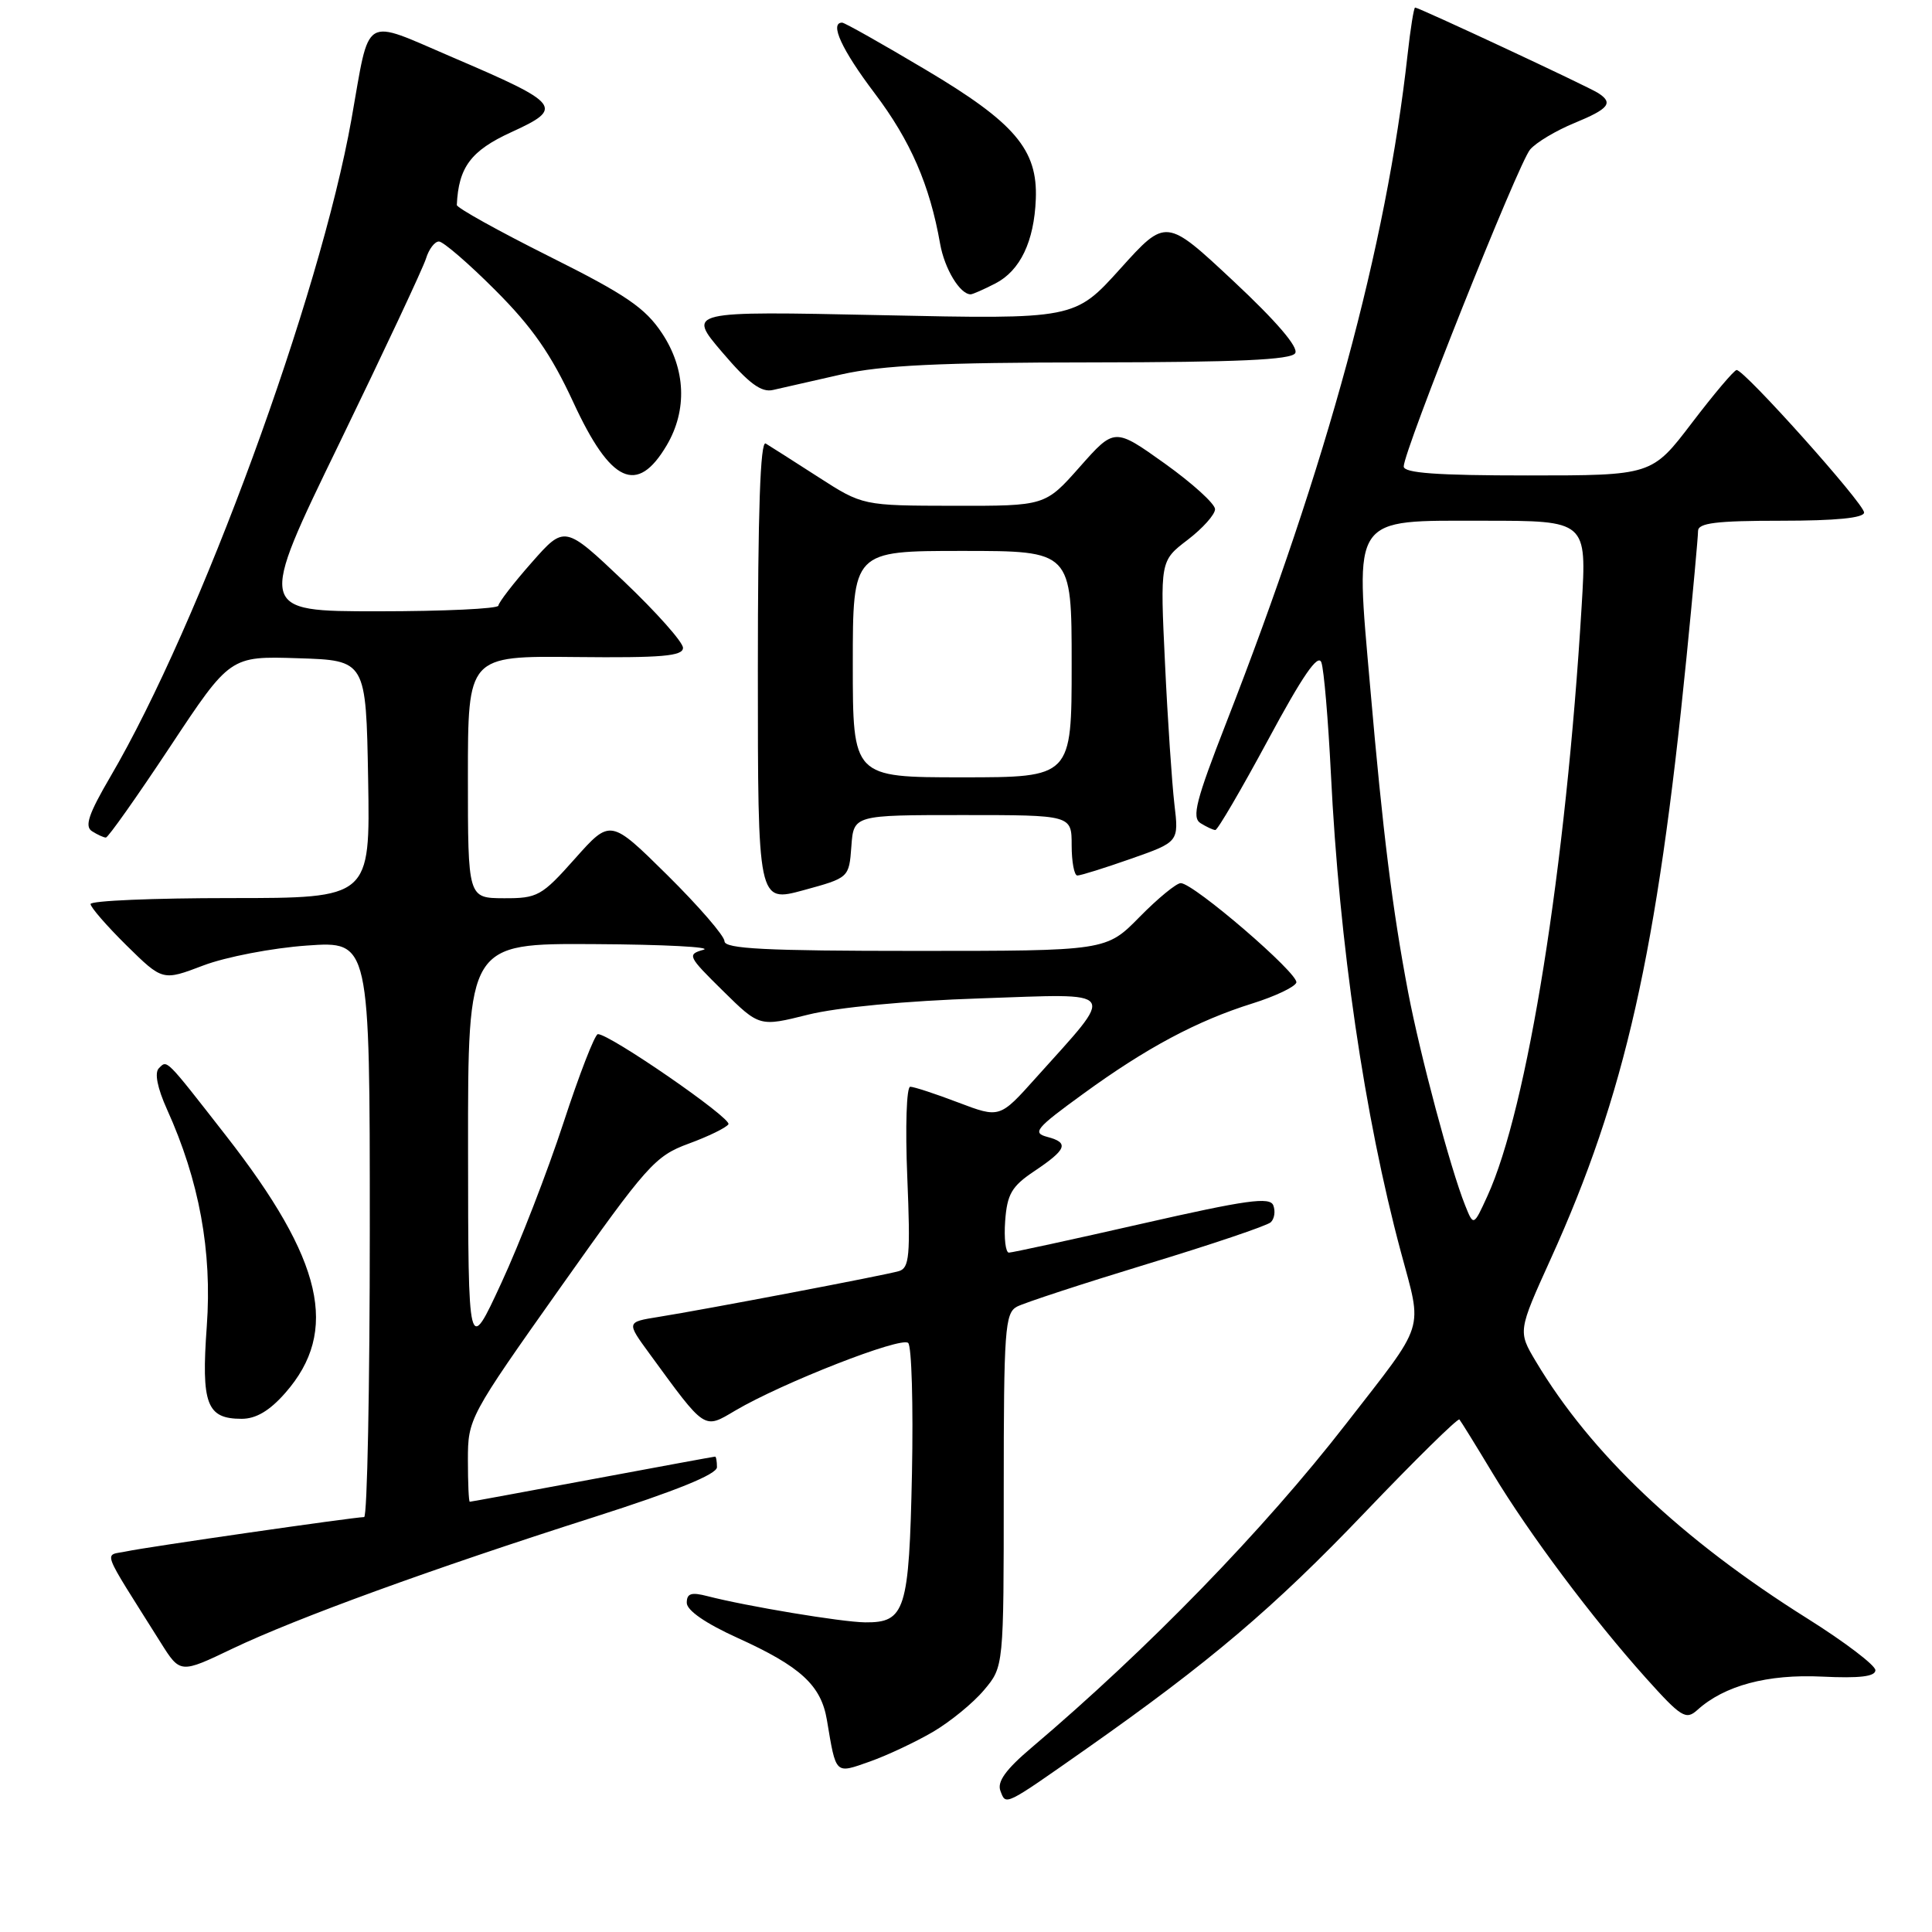 <?xml version="1.0" encoding="UTF-8" standalone="no"?>
<!DOCTYPE svg PUBLIC "-//W3C//DTD SVG 1.1//EN" "http://www.w3.org/Graphics/SVG/1.1/DTD/svg11.dtd" >
<svg xmlns="http://www.w3.org/2000/svg" xmlns:xlink="http://www.w3.org/1999/xlink" version="1.1" viewBox="0 0 256 256">
 <g >
 <path fill="currentColor"
d=" M 144.00 231.69 C 160.29 220.24 168.77 213.05 180.85 200.41 C 187.54 193.41 193.18 187.87 193.38 188.09 C 193.58 188.32 195.56 191.52 197.78 195.21 C 202.64 203.27 210.96 214.38 218.05 222.30 C 222.77 227.56 223.39 227.95 224.91 226.58 C 228.49 223.34 234.21 221.81 241.44 222.16 C 246.42 222.40 248.50 222.15 248.50 221.31 C 248.50 220.66 244.45 217.58 239.50 214.47 C 222.81 204.00 210.80 192.62 203.51 180.40 C 201.13 176.41 201.13 176.41 205.48 166.81 C 215.31 145.14 219.57 126.27 223.47 87.11 C 224.31 78.65 225.00 71.11 225.00 70.36 C 225.00 69.30 227.39 69.00 236.00 69.00 C 243.29 69.00 247.00 68.63 247.00 67.91 C 247.00 66.73 231.12 48.98 230.11 49.03 C 229.77 49.05 227.11 52.20 224.19 56.03 C 218.88 63.00 218.88 63.00 202.44 63.00 C 190.37 63.00 186.00 62.68 186.00 61.81 C 186.00 59.74 201.21 21.58 202.75 19.81 C 203.55 18.87 206.19 17.30 208.60 16.31 C 213.21 14.41 213.82 13.64 211.75 12.32 C 210.38 11.44 188.01 1.00 187.51 1.00 C 187.34 1.00 186.89 3.81 186.51 7.25 C 183.69 32.66 175.89 61.40 162.46 95.83 C 158.48 106.04 157.89 108.32 159.07 109.07 C 159.86 109.56 160.74 109.98 161.04 109.98 C 161.34 109.99 164.48 104.61 168.03 98.03 C 172.60 89.54 174.65 86.55 175.09 87.78 C 175.43 88.72 175.99 95.35 176.35 102.50 C 177.46 125.10 180.80 147.92 185.61 165.84 C 188.50 176.64 189.07 174.87 178.34 188.69 C 167.49 202.67 152.15 218.46 136.70 231.56 C 133.26 234.47 132.10 236.09 132.56 237.30 C 133.31 239.26 132.97 239.43 144.00 231.69 Z  M 123.61 229.49 C 125.91 228.14 128.96 225.65 130.39 223.94 C 133.00 220.85 133.00 220.85 133.00 197.46 C 133.00 176.21 133.16 173.99 134.75 173.14 C 135.71 172.63 143.47 170.09 152.00 167.49 C 160.53 164.90 167.90 162.41 168.38 161.96 C 168.87 161.50 169.02 160.50 168.72 159.72 C 168.28 158.56 165.19 158.99 151.34 162.14 C 142.08 164.25 134.14 165.97 133.69 165.98 C 133.25 165.99 133.02 164.10 133.19 161.78 C 133.45 158.24 134.06 157.19 137.00 155.22 C 141.35 152.31 141.70 151.42 138.79 150.65 C 136.74 150.11 137.22 149.52 143.50 144.96 C 151.90 138.84 158.61 135.26 165.96 132.96 C 168.96 132.02 171.57 130.78 171.77 130.20 C 172.15 129.06 158.18 117.04 156.46 117.02 C 155.89 117.01 153.43 119.03 151.00 121.50 C 146.58 126.00 146.58 126.00 121.29 126.00 C 101.46 126.00 96.00 125.72 96.00 124.72 C 96.00 124.02 92.60 120.09 88.44 115.97 C 80.88 108.50 80.88 108.50 76.19 113.77 C 71.77 118.74 71.23 119.04 66.75 119.02 C 62.00 119.00 62.00 119.00 62.00 102.95 C 62.00 86.91 62.00 86.91 76.25 87.06 C 87.72 87.18 90.50 86.94 90.50 85.84 C 90.50 85.09 86.97 81.12 82.66 77.02 C 74.82 69.58 74.82 69.58 70.45 74.54 C 68.04 77.27 66.06 79.84 66.04 80.25 C 66.02 80.66 58.83 81.00 50.07 81.00 C 34.15 81.00 34.15 81.00 44.96 58.75 C 50.90 46.51 56.07 35.49 56.45 34.25 C 56.83 33.01 57.60 32.00 58.16 32.00 C 58.72 32.00 62.09 34.90 65.63 38.45 C 70.52 43.34 73.02 46.93 75.97 53.31 C 80.92 64.03 84.42 65.64 88.34 59.01 C 91.09 54.35 90.87 48.91 87.73 44.17 C 85.50 40.80 82.96 39.06 72.77 33.97 C 66.02 30.59 60.51 27.53 60.53 27.16 C 60.76 22.15 62.40 19.96 67.76 17.51 C 74.78 14.30 74.36 13.76 60.00 7.61 C 47.86 2.42 49.08 1.67 46.57 15.80 C 42.39 39.31 26.50 82.66 14.63 102.91 C 11.74 107.85 11.18 109.50 12.19 110.14 C 12.91 110.60 13.74 110.98 14.03 110.98 C 14.32 110.99 18.14 105.58 22.52 98.97 C 30.49 86.93 30.49 86.93 39.49 87.22 C 48.50 87.50 48.50 87.50 48.78 103.25 C 49.05 119.00 49.05 119.00 30.53 119.00 C 20.34 119.00 12.00 119.35 12.00 119.79 C 12.00 120.22 14.15 122.69 16.77 125.28 C 21.55 129.98 21.55 129.98 26.94 127.93 C 29.91 126.80 36.09 125.61 40.67 125.29 C 49.00 124.70 49.00 124.70 49.00 162.85 C 49.00 183.83 48.66 201.01 48.25 201.02 C 46.76 201.05 19.43 204.99 16.78 205.56 C 13.74 206.21 13.20 204.77 21.28 217.63 C 23.88 221.77 23.88 221.77 30.81 218.45 C 39.31 214.40 57.16 207.90 78.75 201.01 C 89.61 197.54 95.00 195.35 95.00 194.41 C 95.00 193.63 94.89 193.00 94.75 193.01 C 94.61 193.01 87.30 194.36 78.50 196.00 C 69.70 197.64 62.39 198.99 62.25 198.99 C 62.11 199.00 62.00 196.51 62.00 193.46 C 62.00 187.99 62.14 187.72 74.25 170.61 C 85.75 154.36 86.79 153.18 91.25 151.54 C 93.87 150.58 96.24 149.42 96.52 148.97 C 97.00 148.19 80.74 136.97 79.22 137.03 C 78.82 137.05 76.77 142.33 74.66 148.78 C 72.55 155.23 68.85 164.78 66.43 170.00 C 62.04 179.50 62.04 179.50 62.02 152.25 C 62.00 125.00 62.00 125.00 78.75 125.10 C 87.96 125.15 94.47 125.49 93.21 125.85 C 91.02 126.47 91.14 126.71 95.78 131.28 C 100.63 136.06 100.63 136.06 107.07 134.45 C 110.96 133.48 119.99 132.62 129.91 132.29 C 148.51 131.66 147.97 130.88 137.25 142.83 C 132.47 148.17 132.47 148.17 126.98 146.09 C 123.97 144.94 121.10 144.00 120.61 144.00 C 120.12 144.00 119.94 149.30 120.22 155.98 C 120.65 166.39 120.50 168.02 119.11 168.43 C 117.24 168.98 93.50 173.50 87.25 174.50 C 83.00 175.18 83.00 175.18 86.04 179.34 C 93.55 189.62 93.21 189.40 97.44 186.90 C 103.67 183.23 119.44 177.06 120.34 177.95 C 120.80 178.40 121.02 186.18 120.84 195.24 C 120.46 213.41 119.96 215.02 114.63 214.97 C 111.50 214.93 98.95 212.84 93.75 211.50 C 91.60 210.94 91.00 211.13 91.00 212.38 C 91.00 213.39 93.50 215.11 97.73 217.03 C 106.09 220.82 108.80 223.31 109.57 227.91 C 110.80 235.24 110.61 235.05 115.27 233.41 C 117.56 232.60 121.31 230.83 123.61 229.49 Z  M 37.80 184.57 C 44.99 176.39 42.83 166.99 29.96 150.50 C 21.83 140.08 22.17 140.43 21.05 141.55 C 20.45 142.15 20.85 144.16 22.13 147.00 C 26.40 156.44 28.12 165.79 27.40 175.73 C 26.65 186.07 27.38 188.00 32.02 188.00 C 33.93 188.00 35.73 186.93 37.80 184.57 Z  M 112.81 112.15 C 113.11 108.00 113.11 108.00 127.56 108.00 C 142.00 108.00 142.00 108.00 142.00 112.00 C 142.00 114.20 142.34 116.00 142.75 116.01 C 143.16 116.02 146.36 115.02 149.86 113.79 C 156.21 111.56 156.21 111.56 155.61 106.53 C 155.29 103.76 154.72 95.38 154.37 87.91 C 153.72 74.32 153.72 74.32 157.36 71.54 C 159.36 70.01 161.00 68.18 161.00 67.47 C 161.00 66.76 158.00 64.04 154.34 61.42 C 147.68 56.67 147.68 56.67 143.09 61.85 C 138.50 67.04 138.50 67.04 126.41 67.02 C 114.31 67.00 114.31 67.00 108.41 63.20 C 105.16 61.11 102.03 59.11 101.46 58.77 C 100.74 58.34 100.42 67.82 100.42 88.87 C 100.42 119.60 100.42 119.60 106.46 117.96 C 112.50 116.31 112.50 116.31 112.81 112.15 Z  M 111.50 49.61 C 116.89 48.40 124.53 48.03 144.69 48.02 C 163.99 48.00 171.08 47.68 171.62 46.80 C 172.10 46.03 169.11 42.55 163.43 37.24 C 154.50 28.89 154.50 28.89 148.45 35.60 C 142.40 42.31 142.40 42.31 116.72 41.76 C 91.04 41.22 91.04 41.22 95.71 46.69 C 99.24 50.83 100.88 52.04 102.44 51.67 C 103.57 51.41 107.65 50.48 111.50 49.61 Z  M 131.91 37.55 C 135.18 35.86 137.03 32.00 137.25 26.38 C 137.51 19.83 134.47 16.25 122.64 9.23 C 116.88 5.80 111.91 3.00 111.59 3.00 C 109.88 3.00 111.54 6.60 115.89 12.35 C 120.64 18.63 123.20 24.51 124.57 32.30 C 125.16 35.63 127.20 39.00 128.62 39.00 C 128.88 39.00 130.36 38.35 131.91 37.55 Z  M 194.12 159.67 C 192.19 154.83 188.19 139.86 186.59 131.50 C 184.51 120.55 183.24 110.41 181.56 91.08 C 179.55 68.06 178.91 69.00 196.65 69.00 C 210.26 69.00 210.26 69.00 209.58 80.25 C 207.50 114.94 202.39 146.93 197.08 158.50 C 195.25 162.50 195.25 162.50 194.12 159.67 Z  M 113.00 88.00 C 113.00 73.00 113.00 73.00 127.50 73.00 C 142.00 73.00 142.00 73.00 142.00 88.00 C 142.00 103.00 142.00 103.00 127.50 103.00 C 113.00 103.00 113.00 103.00 113.00 88.00 Z "/>
</g>
</svg>